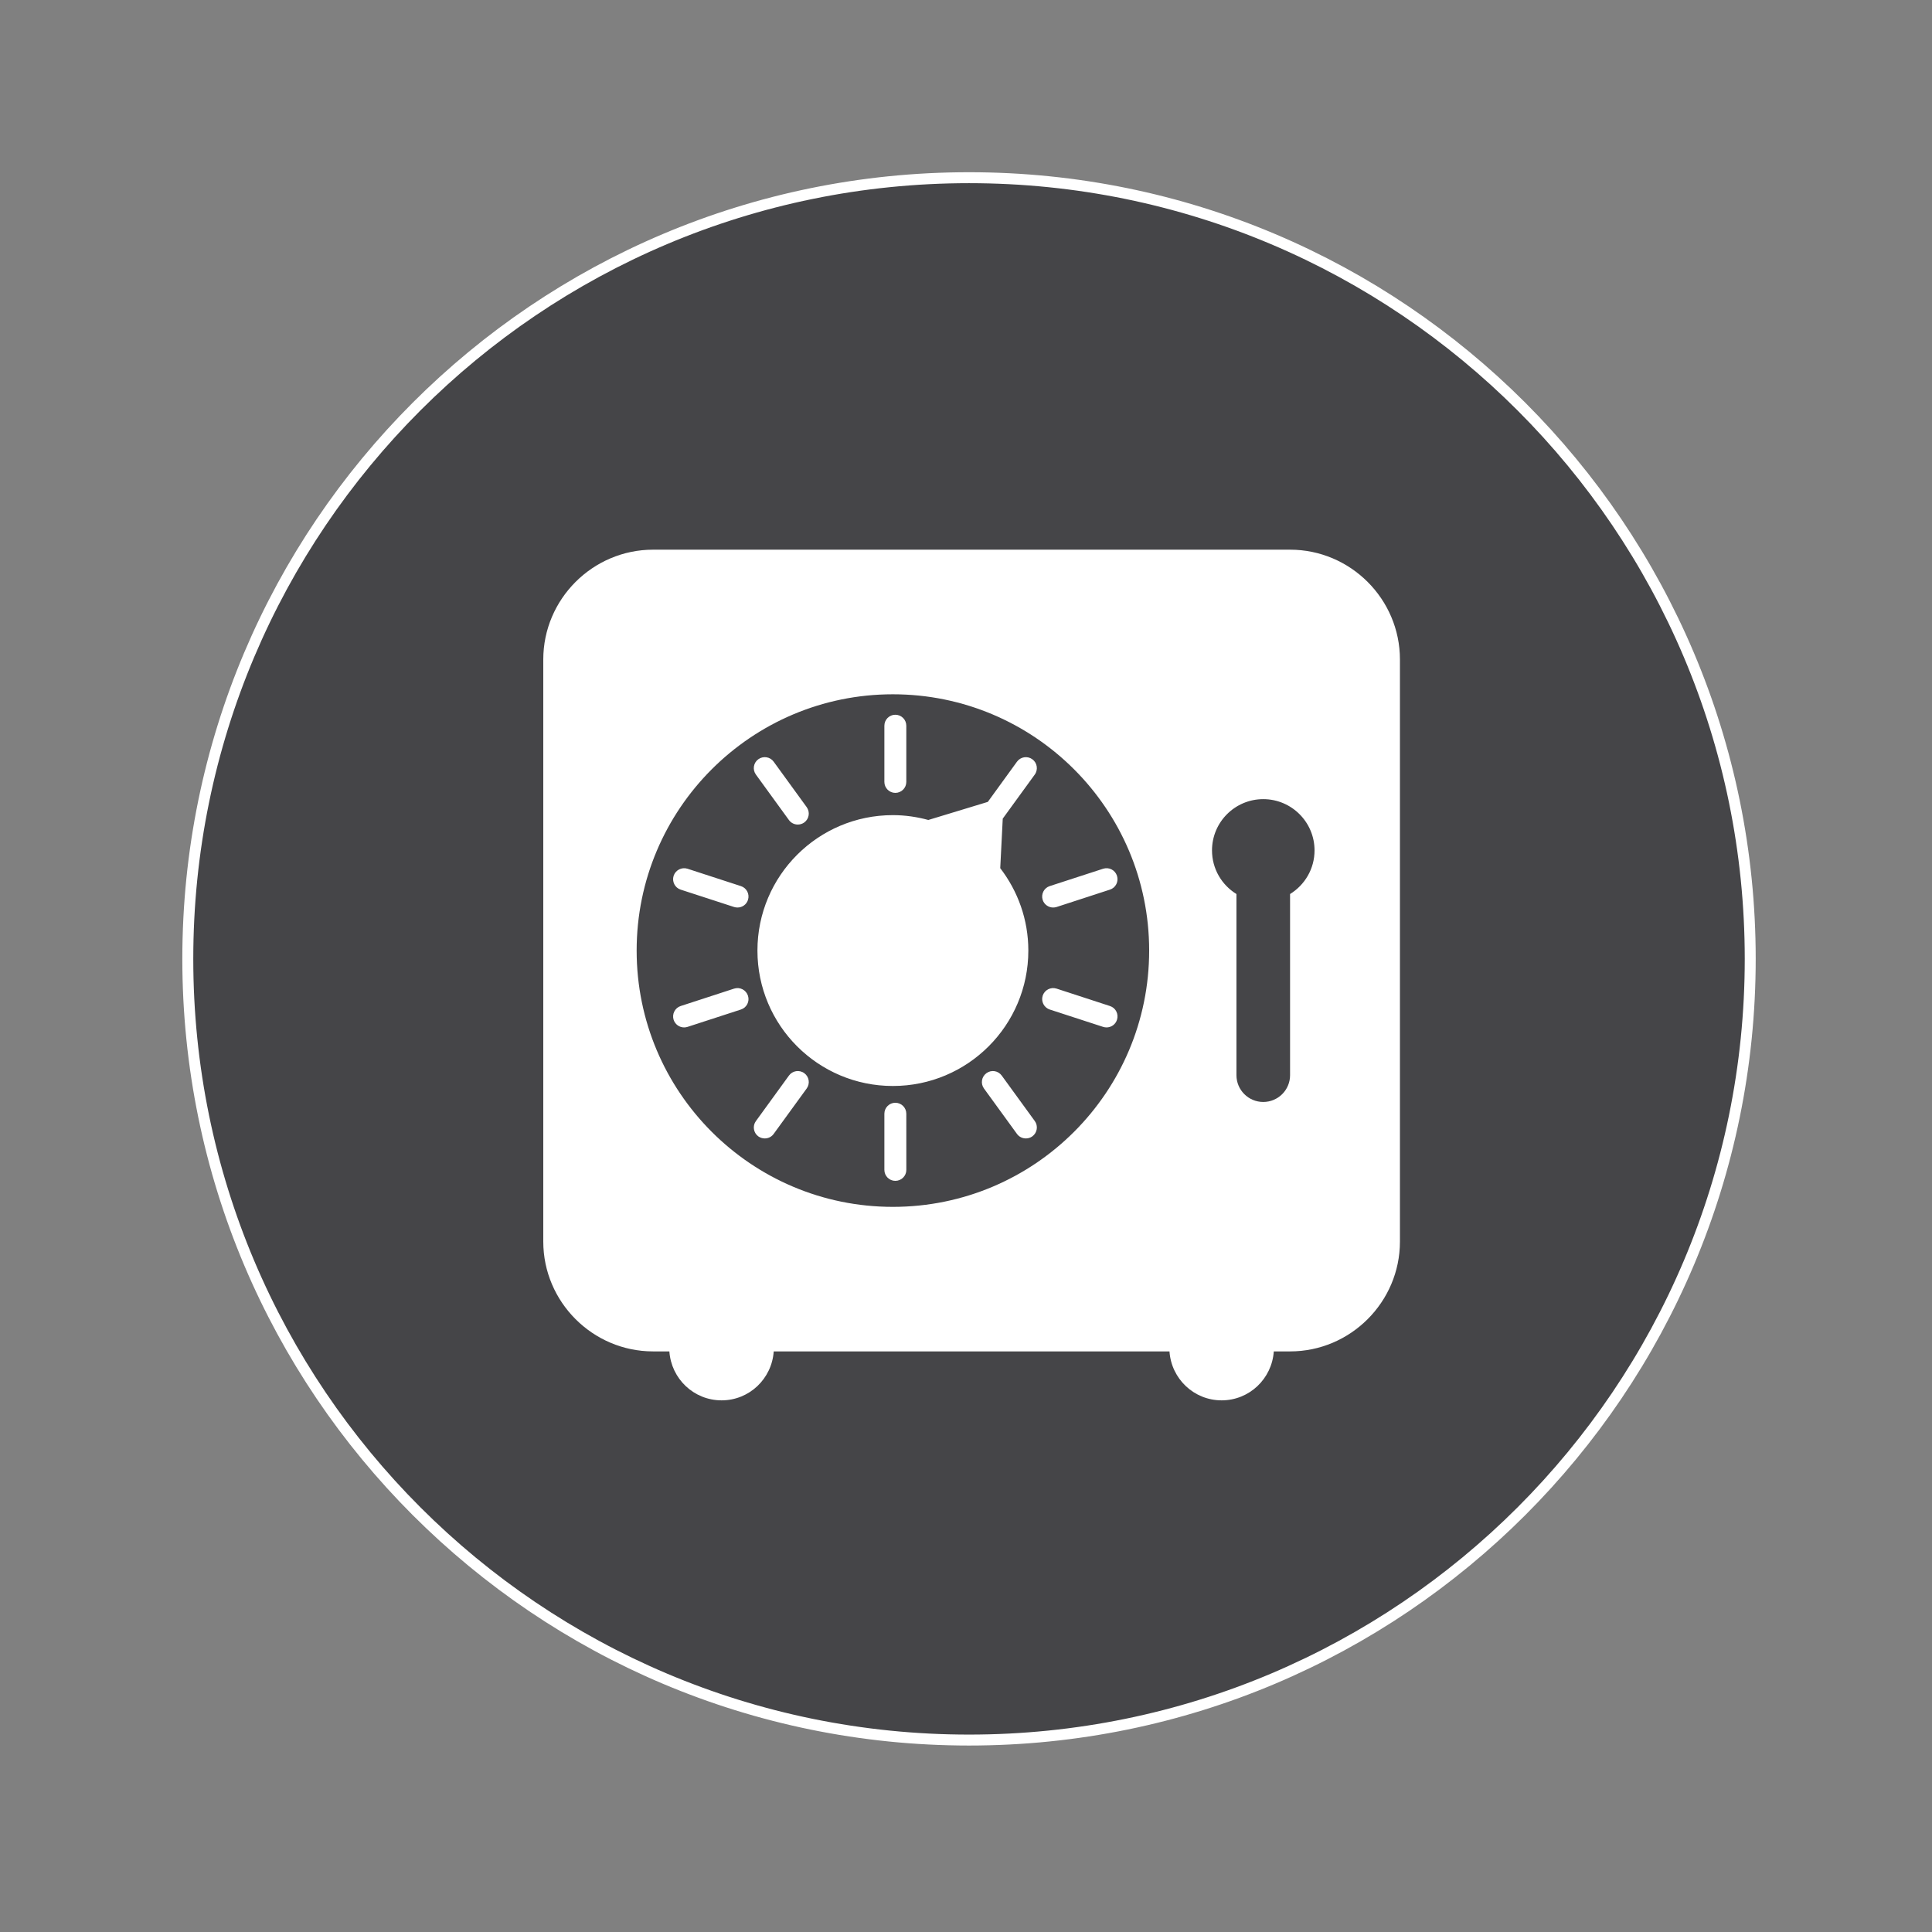 <?xml version="1.0" encoding="utf-8"?>
<!-- Generator: Adobe Illustrator 16.0.0, SVG Export Plug-In . SVG Version: 6.00 Build 0)  -->
<!DOCTYPE svg PUBLIC "-//W3C//DTD SVG 1.1//EN" "http://www.w3.org/Graphics/SVG/1.1/DTD/svg11.dtd">
<svg version="1.1" id="Layer_2" xmlns="http://www.w3.org/2000/svg" xmlns:xlink="http://www.w3.org/1999/xlink" x="0px" y="0px"
	 width="250px" height="250px" viewBox="0 0 250 250" enable-background="new 0 0 250 250" xml:space="preserve">
<rect x="0" y="0" width="250" height="250" fill="#808080" stroke="none"/>
<path fill="#454548" stroke="#FFFFFF" stroke-width="1.417" stroke-miterlimit="10" d="M125.391,22.994
	c-55.831,0-101.09,45.266-101.09,101.087c0,55.829,45.26,101.082,101.09,101.082c55.822,0,101.088-45.253,101.088-101.082
	C226.479,68.26,181.213,22.994,125.391,22.994z"/>
<path fill="#FFFFFF" d="M166.938,71.128H84.508c-7.811,0-14.208,6.397-14.208,14.214v75.318c0,7.813,6.396,14.211,14.208,14.211
	h2.109c0.243,3.533,3.155,6.334,6.758,6.334c3.591,0,6.502-2.801,6.745-6.334h51.211c0.238,3.533,3.154,6.334,6.747,6.334
	c3.596,0,6.508-2.801,6.751-6.334h2.11c7.816,0,14.213-6.397,14.213-14.211V85.343C181.151,77.525,174.755,71.128,166.938,71.128z
	 M115.537,156.168c-18.311,0-33.155-14.851-33.155-33.167c0-18.313,14.844-33.16,33.155-33.16c18.317,0,33.164,14.847,33.164,33.16
	C148.701,141.317,133.854,156.168,115.537,156.168z M166.934,115.687v23.441c0,1.913-1.551,3.466-3.47,3.466
	c-1.915,0-3.468-1.553-3.468-3.466v-23.441c-1.896-1.168-3.163-3.254-3.163-5.646c0-3.658,2.97-6.632,6.634-6.632
	c3.661,0,6.634,2.975,6.634,6.632C170.101,112.433,168.83,114.519,166.934,115.687z M114.438,101.181v-7.27
	c0-0.787,0.629-1.423,1.417-1.423c0.787,0,1.421,0.636,1.421,1.423v7.27c0,0.777-0.634,1.417-1.421,1.417
	C115.067,102.597,114.438,101.958,114.438,101.181z M97.816,100.232c-0.465-0.637-0.325-1.525,0.309-1.985
	c0.637-0.462,1.528-0.321,1.987,0.315l4.271,5.878c0.462,0.637,0.322,1.526-0.312,1.988c-0.256,0.181-0.547,0.269-0.837,0.269
	c-0.439,0-0.873-0.203-1.15-0.587L97.816,100.232z M96.786,116.454c-0.193,0.597-0.75,0.978-1.348,0.978
	c-0.148,0-0.296-0.02-0.443-0.065l-6.912-2.248c-0.748-0.239-1.155-1.042-0.915-1.794c0.249-0.738,1.046-1.148,1.794-0.912
	l6.912,2.25C96.622,114.903,97.029,115.706,96.786,116.454z M96.786,128.845c0.243,0.745-0.164,1.549-0.912,1.787l-6.912,2.248
	c-0.145,0.045-0.292,0.068-0.44,0.068c-0.6,0-1.155-0.384-1.354-0.983c-0.24-0.742,0.17-1.55,0.915-1.788l6.912-2.251
	C95.742,127.683,96.543,128.098,96.786,128.845z M104.072,138.866c0.634,0.459,0.774,1.353,0.312,1.987l-4.271,5.875
	c-0.278,0.388-0.711,0.584-1.151,0.584c-0.286,0-0.58-0.085-0.836-0.265c-0.63-0.463-0.774-1.355-0.309-1.984l4.269-5.88
	C102.542,138.544,103.435,138.403,104.072,138.866z M117.276,144.115l0.003,7.269c0,0.787-0.64,1.418-1.424,1.418
	c-0.78,0-1.417-0.631-1.417-1.418v-7.269c0-0.781,0.636-1.418,1.417-1.418C116.639,142.697,117.276,143.334,117.276,144.115z
	 M133.901,145.063c0.458,0.629,0.317,1.521-0.319,1.984c-0.249,0.18-0.544,0.265-0.83,0.265c-0.443,0-0.872-0.196-1.154-0.579
	l-4.271-5.88c-0.463-0.64-0.32-1.522,0.319-1.987c0.636-0.463,1.519-0.322,1.981,0.317L133.901,145.063z M144.535,131.965
	c-0.19,0.6-0.748,0.983-1.348,0.983c-0.142,0-0.293-0.023-0.44-0.068l-6.911-2.248c-0.745-0.246-1.152-1.049-0.912-1.791
	c0.243-0.743,1.047-1.158,1.794-0.915l6.903,2.251C144.374,130.415,144.778,131.22,144.535,131.965z M135.836,114.66l6.911-2.247
	c0.752-0.24,1.55,0.167,1.788,0.909c0.243,0.754-0.161,1.555-0.914,1.797l-6.903,2.248c-0.144,0.045-0.298,0.065-0.446,0.065
	c-0.593,0-1.15-0.384-1.348-0.98C134.684,115.703,135.091,114.899,135.836,114.66z M115.537,105.478
	c1.594,0,3.123,0.229,4.589,0.626l7.696-2.339l3.775-5.203c0.463-0.633,1.348-0.778,1.984-0.315
	c0.637,0.459,0.777,1.348,0.314,1.985l-4.14,5.698l-0.325,6.41c2.271,2.956,3.636,6.646,3.636,10.66
	c0,9.681-7.85,17.525-17.53,17.525c-9.677,0-17.524-7.844-17.524-17.525C98.013,113.322,105.86,105.478,115.537,105.478z"/>
</svg>
